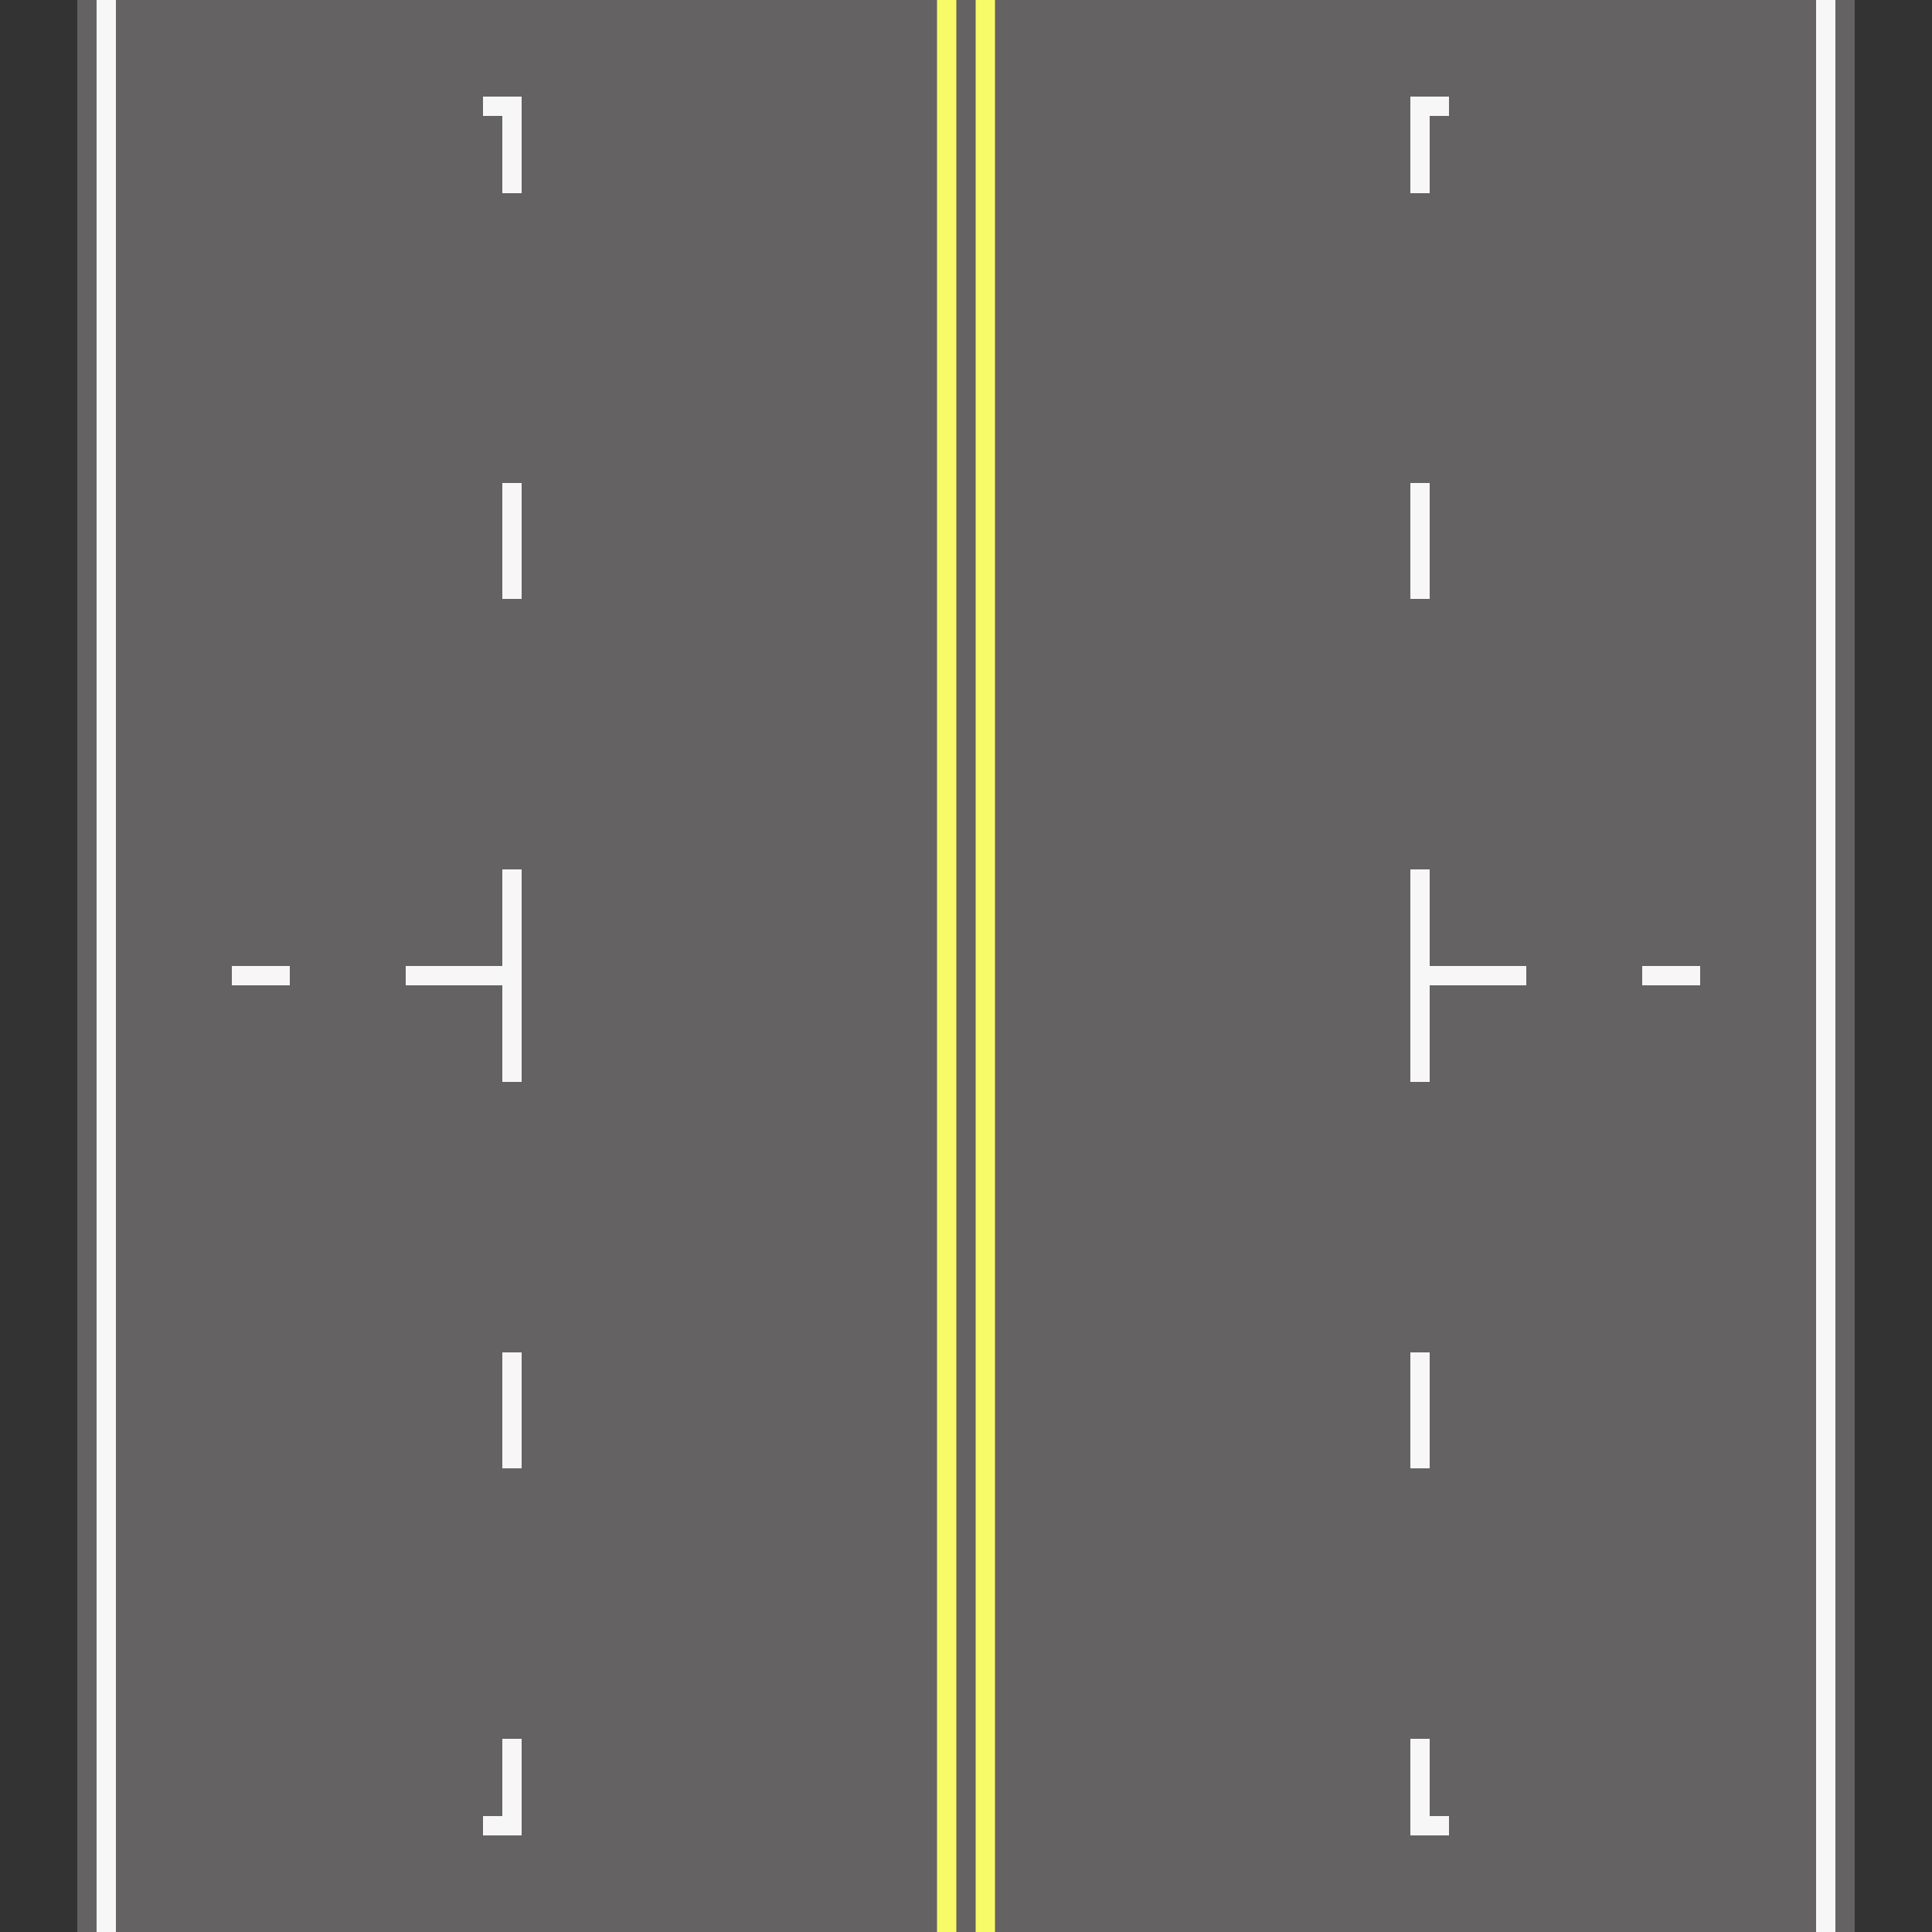 <svg width="100" height="100" viewBox="0 0 100 100" fill="none" xmlns="http://www.w3.org/2000/svg">
<rect x="0" y="0" width="100" height="100" fill="#333333" stroke="none"/>
<rect x="4" width="92" height="100" fill="#646262"/>
<line x1="49" x2="49" y2="100" stroke="#F7FB68"/>
<line x1="51" x2="51" y2="100" stroke="#F7FB68"/>
<line x1="79" y1="50.5" x2="73" y2="50.5" stroke="#F7F7F7"/>
<line x1="73.5" y1="45" x2="73.5" y2="56" stroke="#F7F7F7"/>
<line x1="88" y1="50.5" x2="85" y2="50.5" stroke="#F7F7F7"/>
<line y1="-0.5" x2="6" y2="-0.5" transform="matrix(1 2.31864e-09 2.31864e-09 -1 21 50)" stroke="#F7F7F7"/>
<line y1="-0.5" x2="11" y2="-0.5" transform="matrix(0 1 1 0 27 45)" stroke="#F7F7F7"/>
<line y1="-0.5" x2="3" y2="-0.5" transform="matrix(1 0 0 -1 12 50)" stroke="#F7F7F7"/>
<line x1="73.5" y1="90" x2="73.5" y2="95" stroke="#F7F7F7"/>
<line x1="74" y1="94.5" x2="75" y2="94.5" stroke="#F7F7F7"/>
<line y1="-0.5" x2="5" y2="-0.5" transform="matrix(0 -1 -1 0 73 10)" stroke="#F7F7F7"/>
<line y1="-0.5" x2="1" y2="-0.5" transform="matrix(1 0 0 -1 74 5)" stroke="#F7F7F7"/>
<line x1="26.5" y1="10" x2="26.5" y2="5" stroke="#F7F7F7"/>
<line x1="26" y1="5.5" x2="25" y2="5.5" stroke="#F7F7F7"/>
<line y1="-0.5" x2="5" y2="-0.5" transform="matrix(0 1 1 0 27 90)" stroke="#F7F7F7"/>
<line y1="-0.5" x2="1" y2="-0.5" transform="matrix(-1 0 0 1 26 95)" stroke="#F7F7F7"/>
<line x1="73.5" y1="70" x2="73.5" y2="76" stroke="#F7F7F7"/>
<line x1="26.5" y1="70" x2="26.5" y2="76" stroke="#F7F7F7"/>
<line x1="73.5" y1="25" x2="73.5" y2="31" stroke="#F7F7F7"/>
<line x1="26.5" y1="25" x2="26.5" y2="31" stroke="#F7F7F7"/>
<line x1="94.5" x2="94.5" y2="100" stroke="#F7F7F7"/>
<line x1="5.5" x2="5.5" y2="100" stroke="#F7F7F7"/>
</svg>
